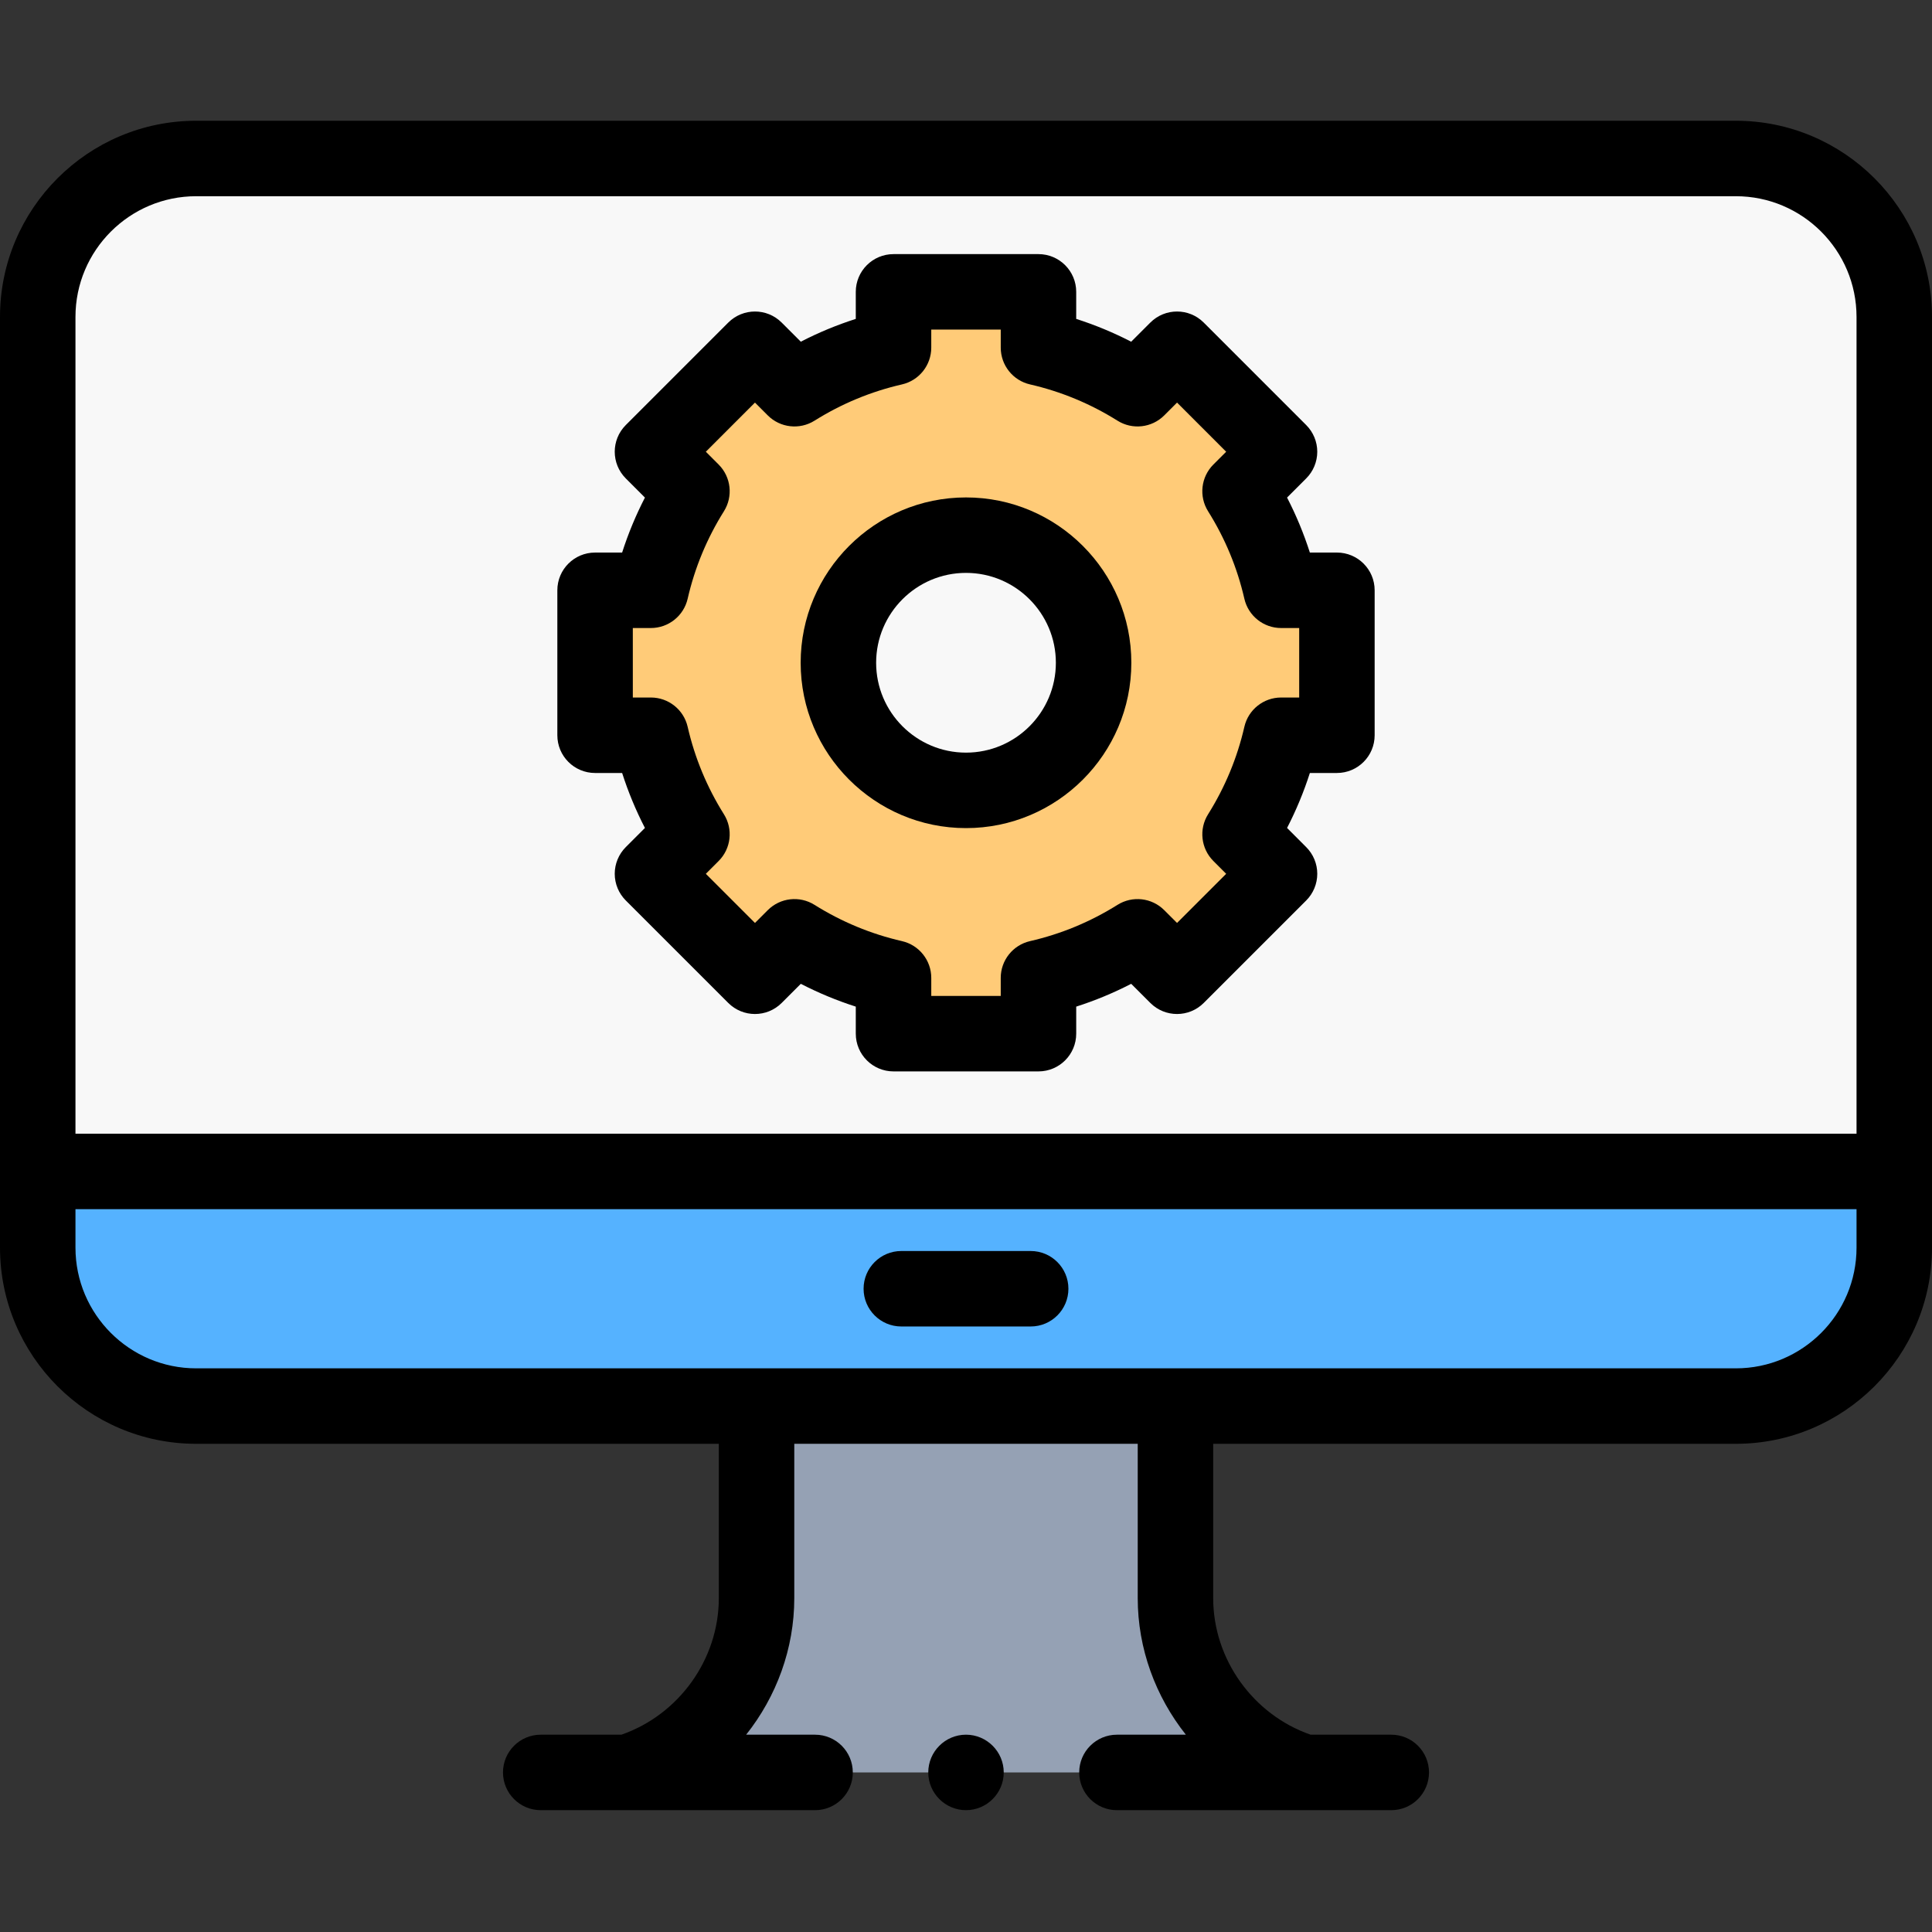 <svg height="512pt" viewBox="0 -32 512 512" width="512pt" xmlns="http://www.w3.org/2000/svg"><rect x="0" y="-32" width="512" height="512" fill="#333333" stroke="none"/><g fill-rule="evenodd"><path d="m51.984 10h408.031c23.09 0 41.984 18.898 41.984 41.984v246.656c0 23.086-18.898 41.984-41.984 41.984h-408.031c-23.086 0-41.984-18.895-41.984-41.984v-246.656c0-23.094 18.891-41.984 41.984-41.984zm0 0" fill="#f8f8f8"/><path d="m502 278.438h-492v20.203c0 23.09 18.891 41.984 41.984 41.984h408.031c23.09 0 41.984-18.895 41.984-41.984zm0 0" fill="#55b2ff"/><path d="m311.508 340.625h-111.016v50.906c0 21.672-14.469 40.125-34.227 46.184h179.465c-19.754-6.059-34.223-24.512-34.223-46.184zm0 0" fill="#95a1b4"/><path d="m301.461 71.016 10.465-10.465 27.164 27.164-10.469 10.465c5 7.965 8.723 16.812 10.891 26.254h14.785v38.414h-14.785c-2.164 9.441-5.891 18.285-10.891 26.254l10.469 10.465-27.164 27.16-10.465-10.465c-7.969 5-16.812 8.723-26.254 10.887v14.789h-38.414v-14.789c-9.441-2.164-18.285-5.891-26.254-10.887l-10.465 10.465-27.164-27.16 10.469-10.465c-5-7.969-8.727-16.816-10.891-26.254h-14.785v-38.414h14.785c2.164-9.441 5.891-18.289 10.891-26.254l-10.469-10.465 27.164-27.164 10.465 10.465c7.965-4.996 16.812-8.723 26.254-10.887v-14.785h38.414v14.785c9.441 2.168 18.285 5.891 26.254 10.887zm-45.461 38.805c-18.68 0-33.816 15.145-33.816 33.82s15.141 33.816 33.816 33.816 33.816-15.141 33.816-33.816c0-18.68-15.141-33.82-33.816-33.82zm0 0" fill="#ffcb78"/><path d="m460.016 0h-408.031c-28.664 0-51.984 23.32-51.984 51.984v246.656c0 28.664 23.32 51.984 51.984 51.984h138.508v40.906c0 16.191-10.551 30.871-25.82 36.184h-21.375c-5.52 0-10 4.477-10 10 0 5.52 4.48 10 10 10h22.852.152 49.699c5.523 0 10-4.48 10-10 0-5.523-4.477-10-10-10h-18.266c8.031-10.109 12.758-22.805 12.758-36.184v-40.906h91.016v40.906c0 13.379 4.727 26.074 12.758 36.184h-18.266c-5.523 0-10 4.477-10 10 0 5.52 4.477 10 10 10h49.656.078.07 22.895c5.523 0 10-4.48 10-10 0-5.523-4.477-10-10-10h-21.371c-15.27-5.312-25.82-19.992-25.82-36.184v-40.906h138.508c28.664 0 51.984-23.32 51.984-51.984v-246.656c0-28.664-23.32-51.984-51.984-51.984zm-408.031 20h408.031c17.637 0 31.984 14.348 31.984 31.984v216.453h-472v-216.453c0-17.637 14.348-31.984 31.984-31.984zm408.031 310.625h-408.031c-17.637 0-31.984-14.348-31.984-31.984v-10.203h472v10.203c0 17.637-14.348 31.984-31.984 31.984zm0 0"/><path d="m157.703 172.848h7.168c1.605 5.016 3.625 9.887 6.043 14.57l-5.074 5.074c-1.875 1.875-2.93 4.418-2.93 7.07s1.055 5.199 2.93 7.074l27.164 27.16c3.906 3.902 10.234 3.902 14.145 0l5.074-5.074c4.688 2.418 9.555 4.438 14.57 6.043v7.168c0 5.523 4.477 10 10 10h38.414c5.52 0 10-4.477 10-10v-7.168c5.016-1.605 9.883-3.625 14.57-6.043l5.078 5.074c3.902 3.902 10.234 3.902 14.141 0l27.164-27.16c1.875-1.879 2.93-4.422 2.93-7.074s-1.055-5.195-2.934-7.07l-5.07-5.074c2.418-4.688 4.438-9.559 6.043-14.57h7.168c5.523 0 10-4.477 10-10v-38.414c0-5.523-4.477-10-10-10h-7.168c-1.609-5.02-3.625-9.887-6.043-14.574l5.074-5.074c1.875-1.875 2.93-4.418 2.93-7.07s-1.055-5.195-2.93-7.07l-27.164-27.164c-3.902-3.902-10.234-3.902-14.141 0l-5.078 5.078c-4.688-2.422-9.555-4.441-14.57-6.047v-7.168c0-5.523-4.48-10-10-10h-38.414c-5.523 0-10 4.477-10 10v7.168c-5.016 1.605-9.887 3.625-14.57 6.043l-5.074-5.074c-3.906-3.902-10.234-3.902-14.145 0l-27.164 27.164c-3.902 3.906-3.902 10.234 0 14.141l5.074 5.078c-2.418 4.688-4.438 9.555-6.043 14.57h-7.168c-5.523 0-10 4.477-10 10v38.414c0 5.523 4.477 10 10 10zm10-38.414h4.785c4.664 0 8.707-3.223 9.75-7.77 1.879-8.207 5.113-16.004 9.609-23.172 2.477-3.949 1.895-9.086-1.398-12.383l-3.395-3.395 13.02-13.023 3.395 3.395c3.297 3.297 8.434 3.879 12.387 1.398 7.16-4.492 14.957-7.727 23.172-9.609 4.543-1.039 7.766-5.086 7.766-9.746v-4.785h18.414v4.785c0 4.66 3.223 8.707 7.766 9.746 8.211 1.883 16.008 5.117 23.172 9.609 3.949 2.48 9.086 1.898 12.387-1.398l3.395-3.395 13.02 13.023-3.395 3.395c-3.297 3.297-3.875 8.438-1.398 12.387 4.496 7.16 7.73 14.957 9.613 23.172 1.039 4.543 5.086 7.766 9.746 7.766h4.785v18.414h-4.785c-4.664 0-8.707 3.223-9.746 7.766-1.883 8.207-5.117 16.004-9.613 23.172-2.477 3.949-1.895 9.09 1.402 12.387l3.391 3.395-13.02 13.02-3.398-3.395c-3.297-3.297-8.434-3.875-12.383-1.398-7.164 4.492-14.961 7.727-23.172 9.609-4.547 1.043-7.77 5.086-7.77 9.746v4.789h-18.41v-4.789c0-4.66-3.223-8.703-7.77-9.746-8.203-1.879-16-5.113-23.172-9.609-3.949-2.48-9.086-1.898-12.383 1.398l-3.395 3.395-13.02-13.02 3.391-3.395c3.297-3.297 3.879-8.438 1.398-12.387-4.492-7.16-7.727-14.957-9.609-23.172-1.039-4.543-5.082-7.766-9.746-7.766h-4.785zm0 0"/><path d="m256 187.457c24.16 0 43.816-19.656 43.816-43.816s-19.656-43.816-43.816-43.816-43.816 19.656-43.816 43.816 19.656 43.816 43.816 43.816zm0-67.637c13.133 0 23.816 10.688 23.816 23.82s-10.684 23.816-23.816 23.816-23.816-10.684-23.816-23.816 10.684-23.82 23.816-23.82zm0 0"/><path d="m273.141 299.531h-34.281c-5.523 0-10 4.477-10 10 0 5.52 4.477 10 10 10h34.281c5.52 0 10-4.48 10-10 0-5.523-4.48-10-10-10zm0 0"/><path d="m256 427.711c-5.508 0-10 4.492-10 10 0 5.508 4.492 10 10 10s10-4.492 10-10c0-5.508-4.492-10-10-10zm0 0"/></g></svg>